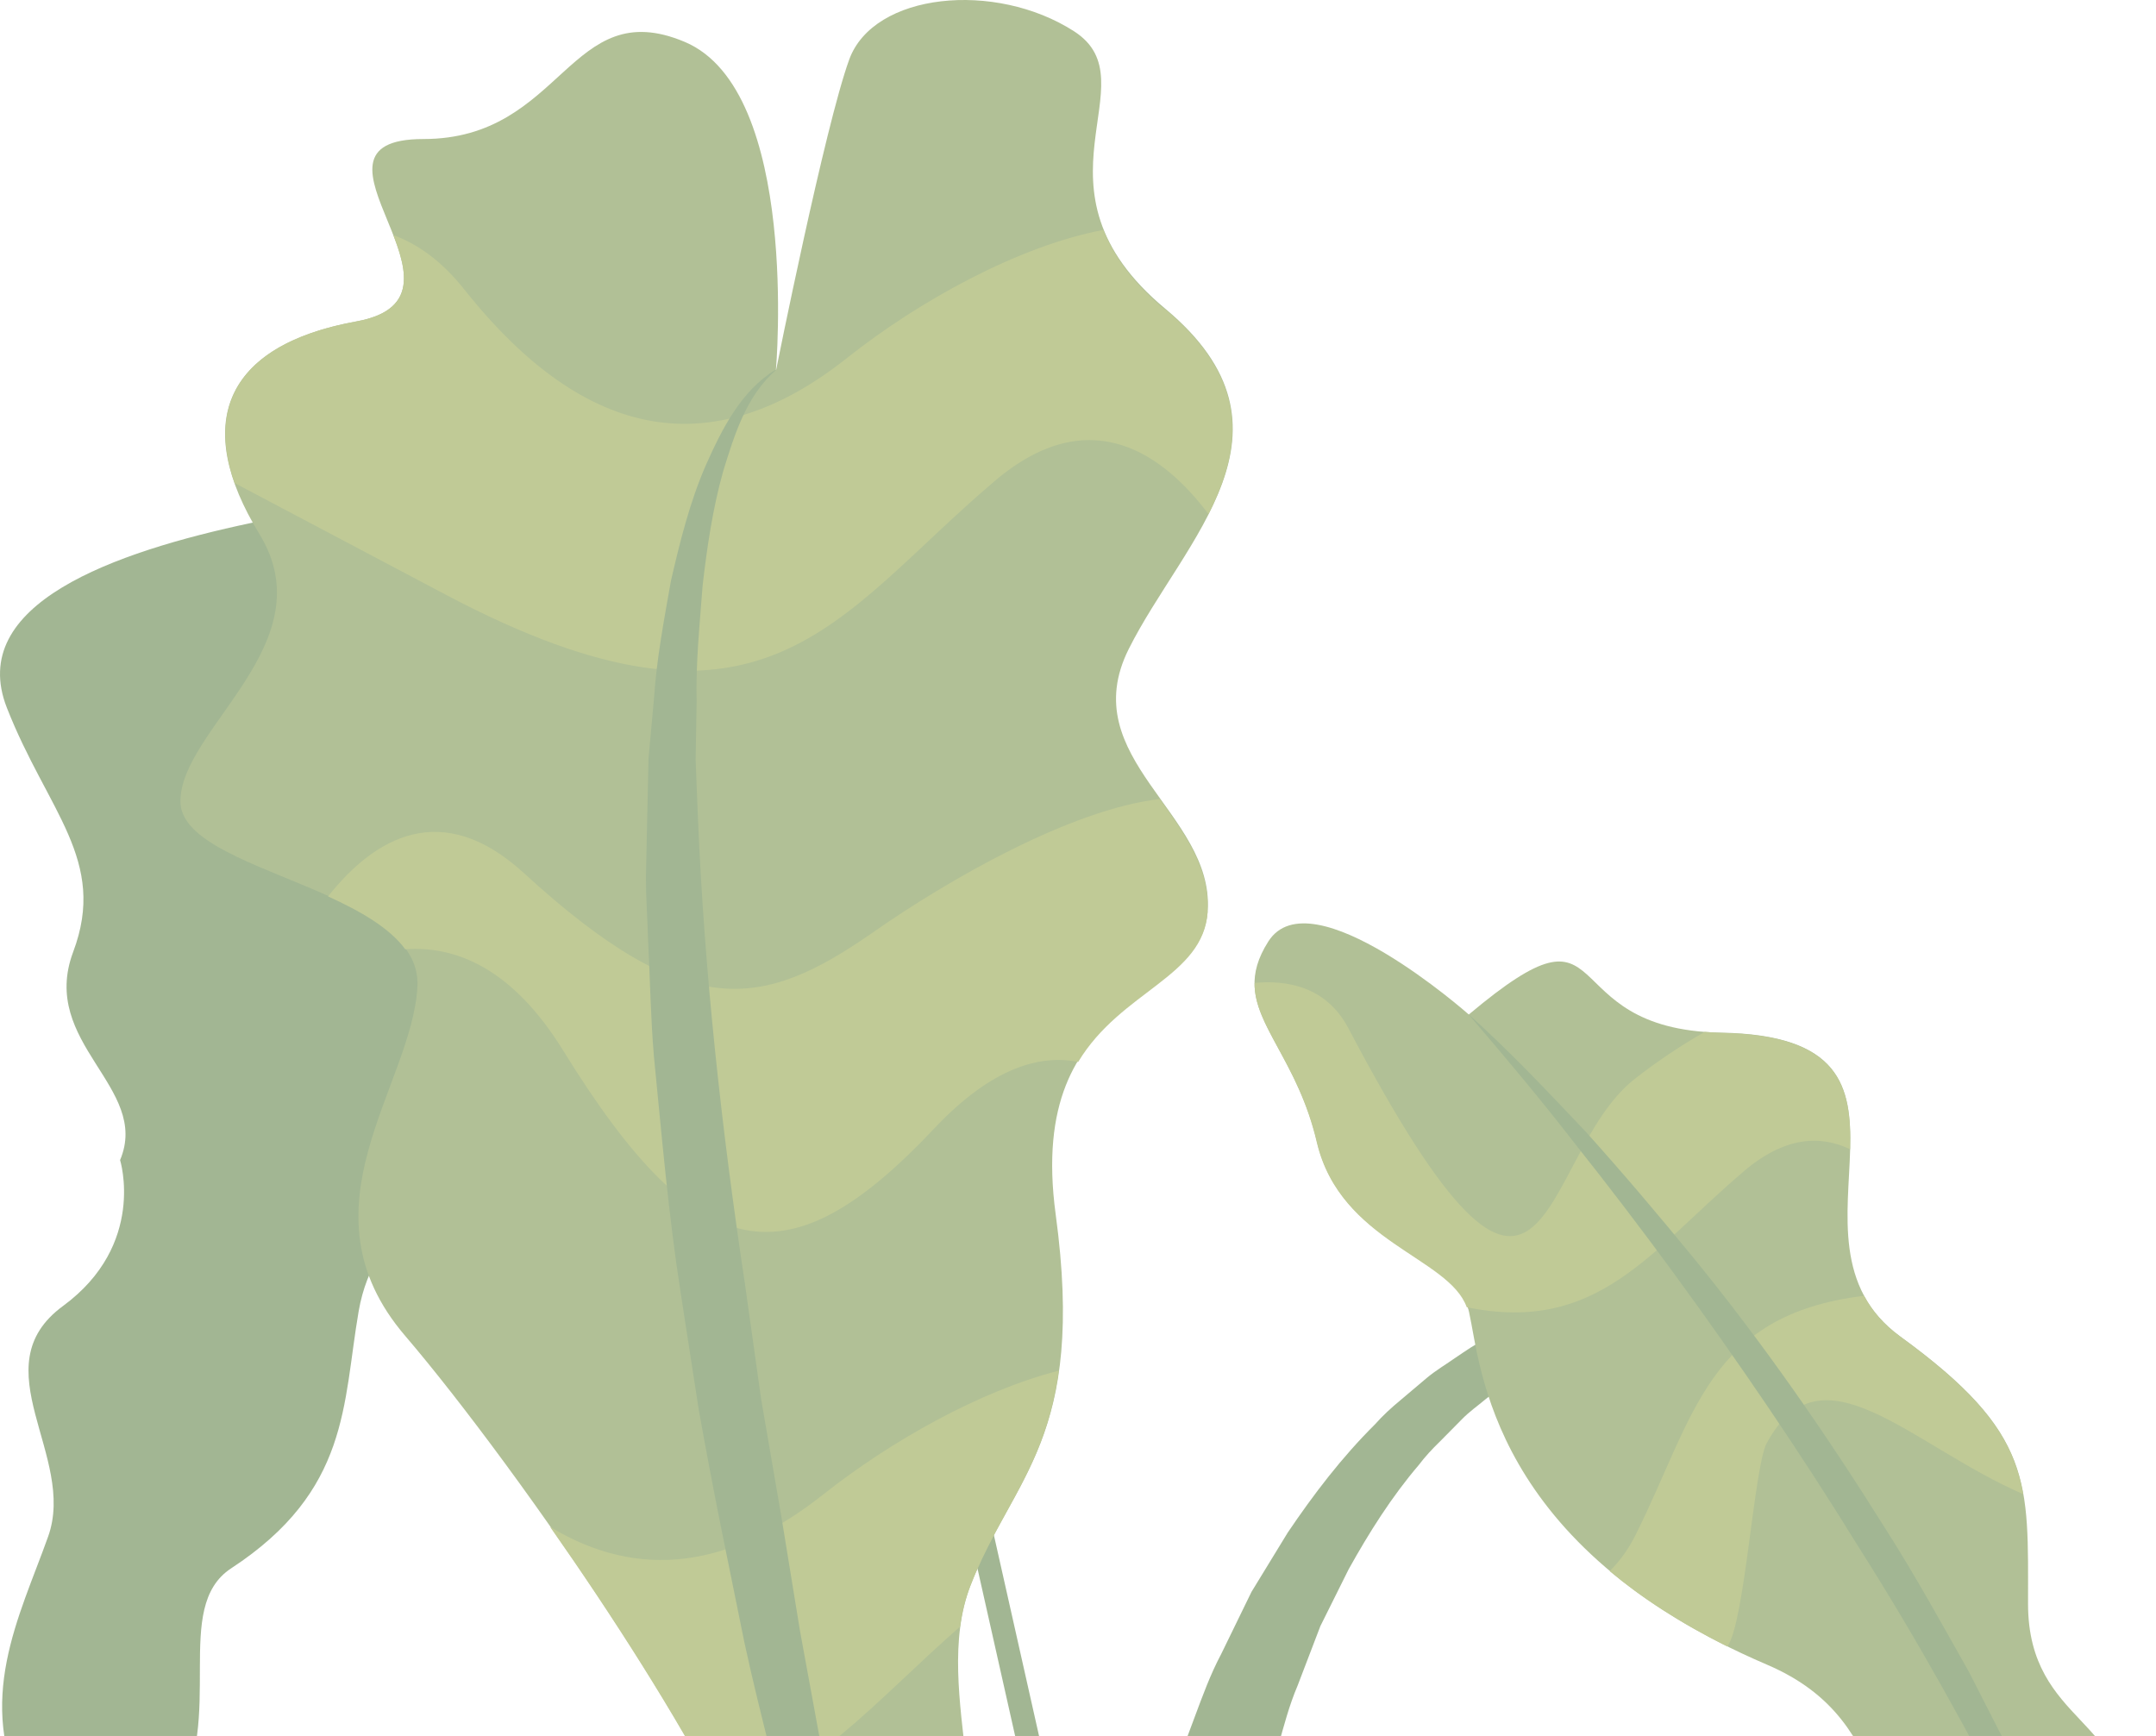 <svg width="231" height="186" viewBox="0 0 231 186" fill="none" xmlns="http://www.w3.org/2000/svg">
<g opacity="0.5">
<path d="M12.866 124.296C12.866 124.296 15.697 133.344 6.76 139.921C-2.176 146.47 8.259 156.017 5.151 164.648C2.07 173.279 -2.759 182.16 2.708 192.872C8.176 203.557 5.206 225.62 5.206 225.62C5.206 225.62 13.199 202.086 18.749 193.039C24.272 183.992 18.333 172.252 24.772 168.034C37.482 159.708 36.705 150.467 38.426 140.504C40.146 130.541 48.417 128.182 53.801 119.745C59.185 111.336 75.642 94.518 68.426 77.062C64.485 67.487 41.756 52.889 26.936 56.025C12.117 59.161 -3.619 64.74 0.738 75.841C5.095 86.942 11.534 92.159 7.843 101.983C4.152 111.808 16.168 116.47 12.866 124.296Z" fill="#466E28"/>
<path d="M173.802 142.585C169.778 143.362 165.476 145.36 161.868 147.913C160.897 148.468 160.064 149.218 159.176 149.911C158.316 150.633 157.4 151.271 156.623 152.076L154.264 154.463C153.459 155.24 152.71 156.045 152.016 156.961C149.102 160.374 146.688 164.204 144.495 168.145L141.47 174.223L139.028 180.606C138.14 182.687 137.557 184.907 136.947 187.1L135.115 193.677C134.282 198.201 133.228 202.641 132.617 207.22C132.118 211.827 131.396 216.351 131.091 220.958L130.369 234.778L116.632 233.89L118.63 219.431C119.379 214.63 120.545 209.857 121.489 205.083C122.571 200.31 124.097 195.647 125.402 190.93L127.983 184.019C128.843 181.716 129.675 179.412 130.841 177.22L134.088 170.559L137.973 164.204C140.749 160.097 143.774 156.128 147.326 152.603C148.159 151.66 149.074 150.827 150.046 150.022L152.904 147.608C153.876 146.803 154.958 146.165 155.985 145.443C157.012 144.75 158.038 144.028 159.176 143.473C163.561 140.975 168.168 139.144 173.552 138.589L173.857 142.557L173.802 142.585Z" fill="#466E28"/>
<path d="M93.542 112.585L119.602 228.507" stroke="#466E28" stroke-width="2.5" stroke-miterlimit="10"/>
<path d="M83.135 39.651C83.135 39.651 85.743 9.707 73.366 4.489C60.988 -0.728 60.35 14.896 45.364 14.896C30.378 14.896 52.524 31.825 38.204 34.434C23.883 37.043 20.609 45.507 27.797 57.219C34.957 68.93 19.332 78.061 19.332 85.859C19.332 93.658 45.392 95.128 44.725 105.785C44.087 116.442 31.71 129.486 43.421 143.14C55.133 156.822 80.332 192.623 83.385 208.247C86.41 223.872 96.844 236.888 96.844 236.888C96.844 236.888 91.627 210.19 100.092 203.668C108.556 197.146 99.453 181.522 104.005 169.81C108.556 158.099 116.382 154.186 113.107 130.096C109.86 106.007 128.732 107.95 129.398 97.543C130.064 87.136 115.078 81.252 120.934 69.541C126.789 57.829 140.471 46.09 124.847 33.074C109.222 20.058 123.542 8.818 115.078 3.351C106.613 -2.088 93.597 -0.784 90.989 6.376C88.38 13.536 83.163 39.596 83.163 39.596L83.135 39.651Z" fill="#64822D"/>
<path d="M157.372 108.699C157.372 108.699 140.443 93.713 135.892 100.873C131.34 108.033 138.501 111.28 141.109 122.353C143.718 133.426 156.096 134.731 157.4 140.586C158.704 146.442 159.676 165.647 189.315 178.357C204.107 184.685 199.084 197.895 212.1 207.664C225.116 217.433 230.972 228.506 230.972 228.506C230.972 228.506 225.116 206.36 227.059 195.286C229.001 184.213 217.29 184.879 217.29 171.836C217.29 158.792 217.928 153.602 203.608 143.195C189.287 132.788 209.991 111.086 184.403 110.642C165.837 110.309 173.663 95.017 157.372 108.699Z" fill="#64822D"/>
<path d="M124.791 33.157C121.267 30.215 119.296 27.357 118.214 24.637C109.222 26.33 98.538 32.186 90.767 38.347C76.613 49.586 62.931 47.616 49.749 31.02C47.307 27.939 44.726 26.136 42.145 25.192C43.727 29.272 44.587 33.268 38.204 34.434C26.215 36.598 22.024 42.898 25.133 51.751C30.156 54.415 37.399 58.245 47.806 63.74C81.997 81.807 89.324 66.182 106.586 51.529C116.882 42.787 124.764 48.809 129.482 55.081C133.034 48.032 134.033 40.817 124.819 33.129L124.791 33.157Z" fill="#82962D"/>
<path d="M186.873 125.462C191.286 121.716 195.088 121.632 198.224 123.131C198.391 116.387 197.142 110.892 184.403 110.67C183.765 110.67 183.238 110.587 182.655 110.559C179.935 112.113 177.354 113.862 175.106 115.638C164.533 124.019 166.337 151.688 144.468 110.171C142.053 105.591 137.724 105.009 134.421 105.314C134.366 109.949 139.084 113.834 141.082 122.382C143.607 133.094 155.208 134.676 157.151 140.06C171.221 142.946 176.799 134.01 186.846 125.49L186.873 125.462Z" fill="#82962D"/>
<path d="M216.763 160.069C215.736 154.324 212.683 149.829 203.608 143.224C201.804 141.919 200.555 140.421 199.723 138.839C182.96 140.865 181.545 151.855 175.273 164.399C174.44 166.091 173.469 167.34 172.47 168.339C175.8 171.142 179.963 173.862 185.069 176.415C186.929 173.945 187.928 157.127 189.288 154.63C195.143 143.779 204.663 154.824 216.79 160.097L216.763 160.069Z" fill="#82962D"/>
<path d="M88.241 160.097C78.223 168.034 68.454 169.366 58.935 163.593C65.595 173.085 72.394 183.714 77.196 192.9C87.103 190.486 93.625 182.382 102.867 174.278C103.061 172.78 103.422 171.309 103.977 169.893C107.196 161.623 112.025 157.21 113.44 146.859C104.976 149.023 95.401 154.435 88.241 160.097Z" fill="#82962D"/>
<path d="M129.371 97.626C129.648 93.047 126.901 89.328 124.264 85.61C114.745 86.72 101.674 94.213 93.57 99.874C81.692 108.172 73.699 109.643 56.132 93.547C47.335 85.499 40.147 89.745 35.151 96.044C38.62 97.626 41.729 99.403 43.422 101.706C48.833 101.317 54.911 103.732 60.378 112.613C74.837 136.036 84.467 137.507 100.092 120.911C106.336 114.278 111.526 112.973 115.522 113.778C120.129 106.119 128.954 104.703 129.398 97.654L129.371 97.626Z" fill="#82962D"/>
<path d="M83.135 39.651C79.943 42.455 78.667 46.645 77.473 50.531C76.363 54.499 75.753 58.634 75.281 62.742C74.976 66.904 74.532 71.012 74.643 75.175L74.532 81.391L74.781 87.635C75.475 104.287 77.307 120.911 79.805 137.479L81.553 149.912L83.69 162.317L85.716 174.75L87.992 187.156C90.822 203.724 94.263 220.209 96.789 236.943C91.461 220.902 86.548 204.723 82.691 188.266C81.664 184.158 80.637 180.079 79.749 175.944L77.224 163.51C76.391 159.348 75.614 155.212 74.865 151.05L72.922 138.478C71.618 130.124 70.896 121.632 70.063 113.195C69.703 108.977 69.647 104.703 69.425 100.457C69.37 98.32 69.203 96.211 69.203 94.074L69.342 87.663L69.481 81.28L70.063 74.897C70.341 70.651 71.146 66.405 71.895 62.187C72.866 57.996 73.893 53.833 75.614 49.864C77.335 46.007 79.388 41.872 83.079 39.624L83.135 39.651Z" fill="#466E28"/>
<path d="M157.373 108.699C161.786 112.64 165.838 116.969 169.917 121.271C173.886 125.684 177.716 130.207 181.462 134.786C188.955 143.972 195.727 153.741 202.027 163.815C205.218 168.811 208.077 174.028 210.991 179.19L215.043 187.127L217.041 191.096L218.845 195.176C223.896 205.916 227.753 217.183 231 228.534C228.558 223.122 226.671 217.544 224.034 212.271L220.399 204.223L216.43 196.341C211.074 185.879 205.385 175.582 199.085 165.675C192.924 155.684 186.291 145.943 179.353 136.451C175.884 131.706 172.304 127.016 168.641 122.409C165.033 117.746 161.231 113.223 157.401 108.755L157.373 108.699Z" fill="#466E28"/>
</g>
</svg>

